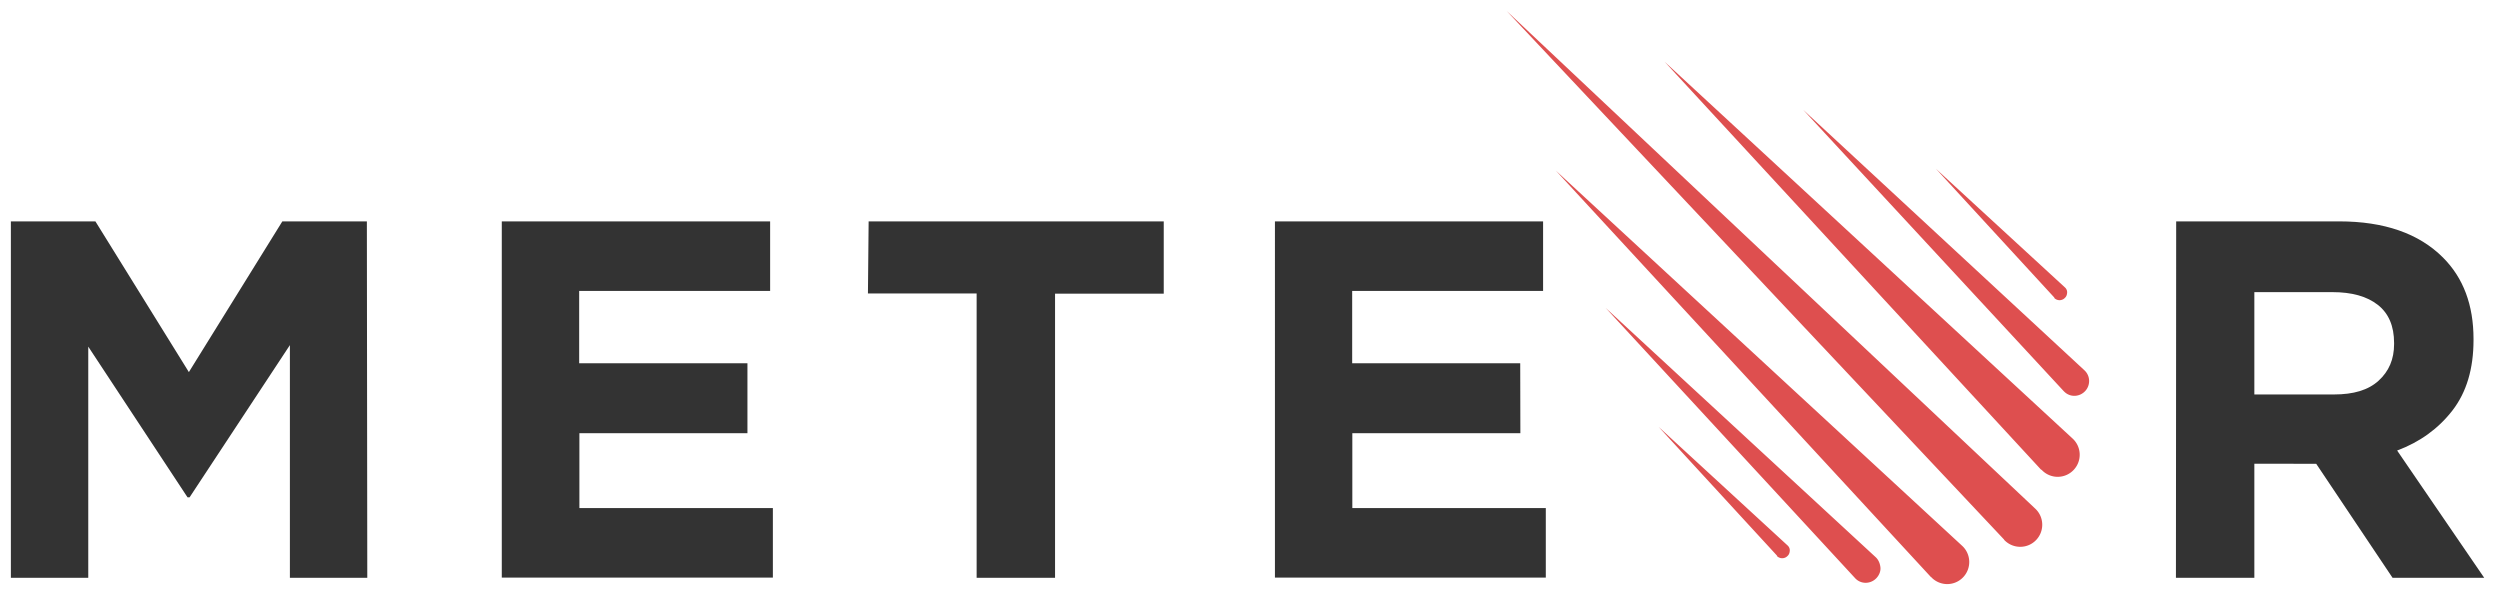 <svg xmlns="http://www.w3.org/2000/svg" xmlns:xlink="http://www.w3.org/1999/xlink" viewBox="0 0 115 28" fill="#fff" fill-rule="evenodd" stroke="#000" stroke-linecap="round" stroke-linejoin="round"><use xlink:href="#A" x=".5" y=".5"/><symbol id="A" overflow="visible"><g stroke="none" fill-rule="nonzero"><path d="M91.69 24.322L68.802 0l24.322 22.9c.408.384.427 1.025.044 1.434s-1.025.427-1.434.043l-.043-.043m-3.364 1.715L71.067 7.347l18.692 17.26c.412.38.437 1.022.057 1.434a1.01 1.01 0 0 1-1.433.055l-.057-.057m-3.497.05L73.36 13.664l12.423 11.468c.132.122.2.3.217.47s-.057.354-.18.486c-.253.274-.682.3-.955.038l-.038-.038m9.6-8.6L82.453 4.558l12.93 11.975a.67.67 0 0 1 .216.47c.006.18-.058.354-.18.485-.254.274-.682.3-.955.036l-.037-.036m-1.035 3.62L76.072 2.34 94.84 19.674c.412.38.437 1.02.057 1.433a1.01 1.01 0 0 1-1.433.055l-.057-.057M81.252 25.07l-5.456-5.934 5.934 5.456c.066.06.105.145.1.235s-.028.177-.1.243a.34.34 0 0 1-.478.02l-.02-.02M94.01 13.2l-5.456-5.934 5.934 5.456c.066.06.105.145.1.235s-.028.177-.1.243a.34.34 0 0 1-.478.02l-.02-.02" fill="#de4f4f"/><path d="M16.395 26.08h-3.56V15.375L8.22 22.378h-.093L3.56 15.445V26.08H0V9.683h3.888l4.3 6.933 4.3-6.933h3.888zm17.487-6.653h-7.73v3.443h8.9v3.2h-12.47V9.683h12.344v3.2h-8.784v3.326h7.74zm5.575-9.744h13.575v3.326h-5v13.07h-3.607V13h-5zm29.98 9.744h-7.73v3.443h8.9v3.2h-12.46V9.683h12.335v3.2H61.7v3.326h7.73zm30.167-9.744h7.495c2.077 0 3.67.555 4.778 1.663.938.937 1.405 2.186 1.405 3.747v.047c0 1.327-.324 2.408-.972 3.244s-1.496 1.448-2.542 1.84l4.006 5.855h-4.216l-3.513-5.246H103.2v5.246h-3.607zm7.26 7.962c.9 0 1.575-.2 2.05-.632s.714-.984.714-1.687v-.047c0-.78-.25-1.366-.75-1.757s-1.194-.584-2.084-.584H103.2v4.706h3.654z" fill="#333"/></g></symbol></svg>